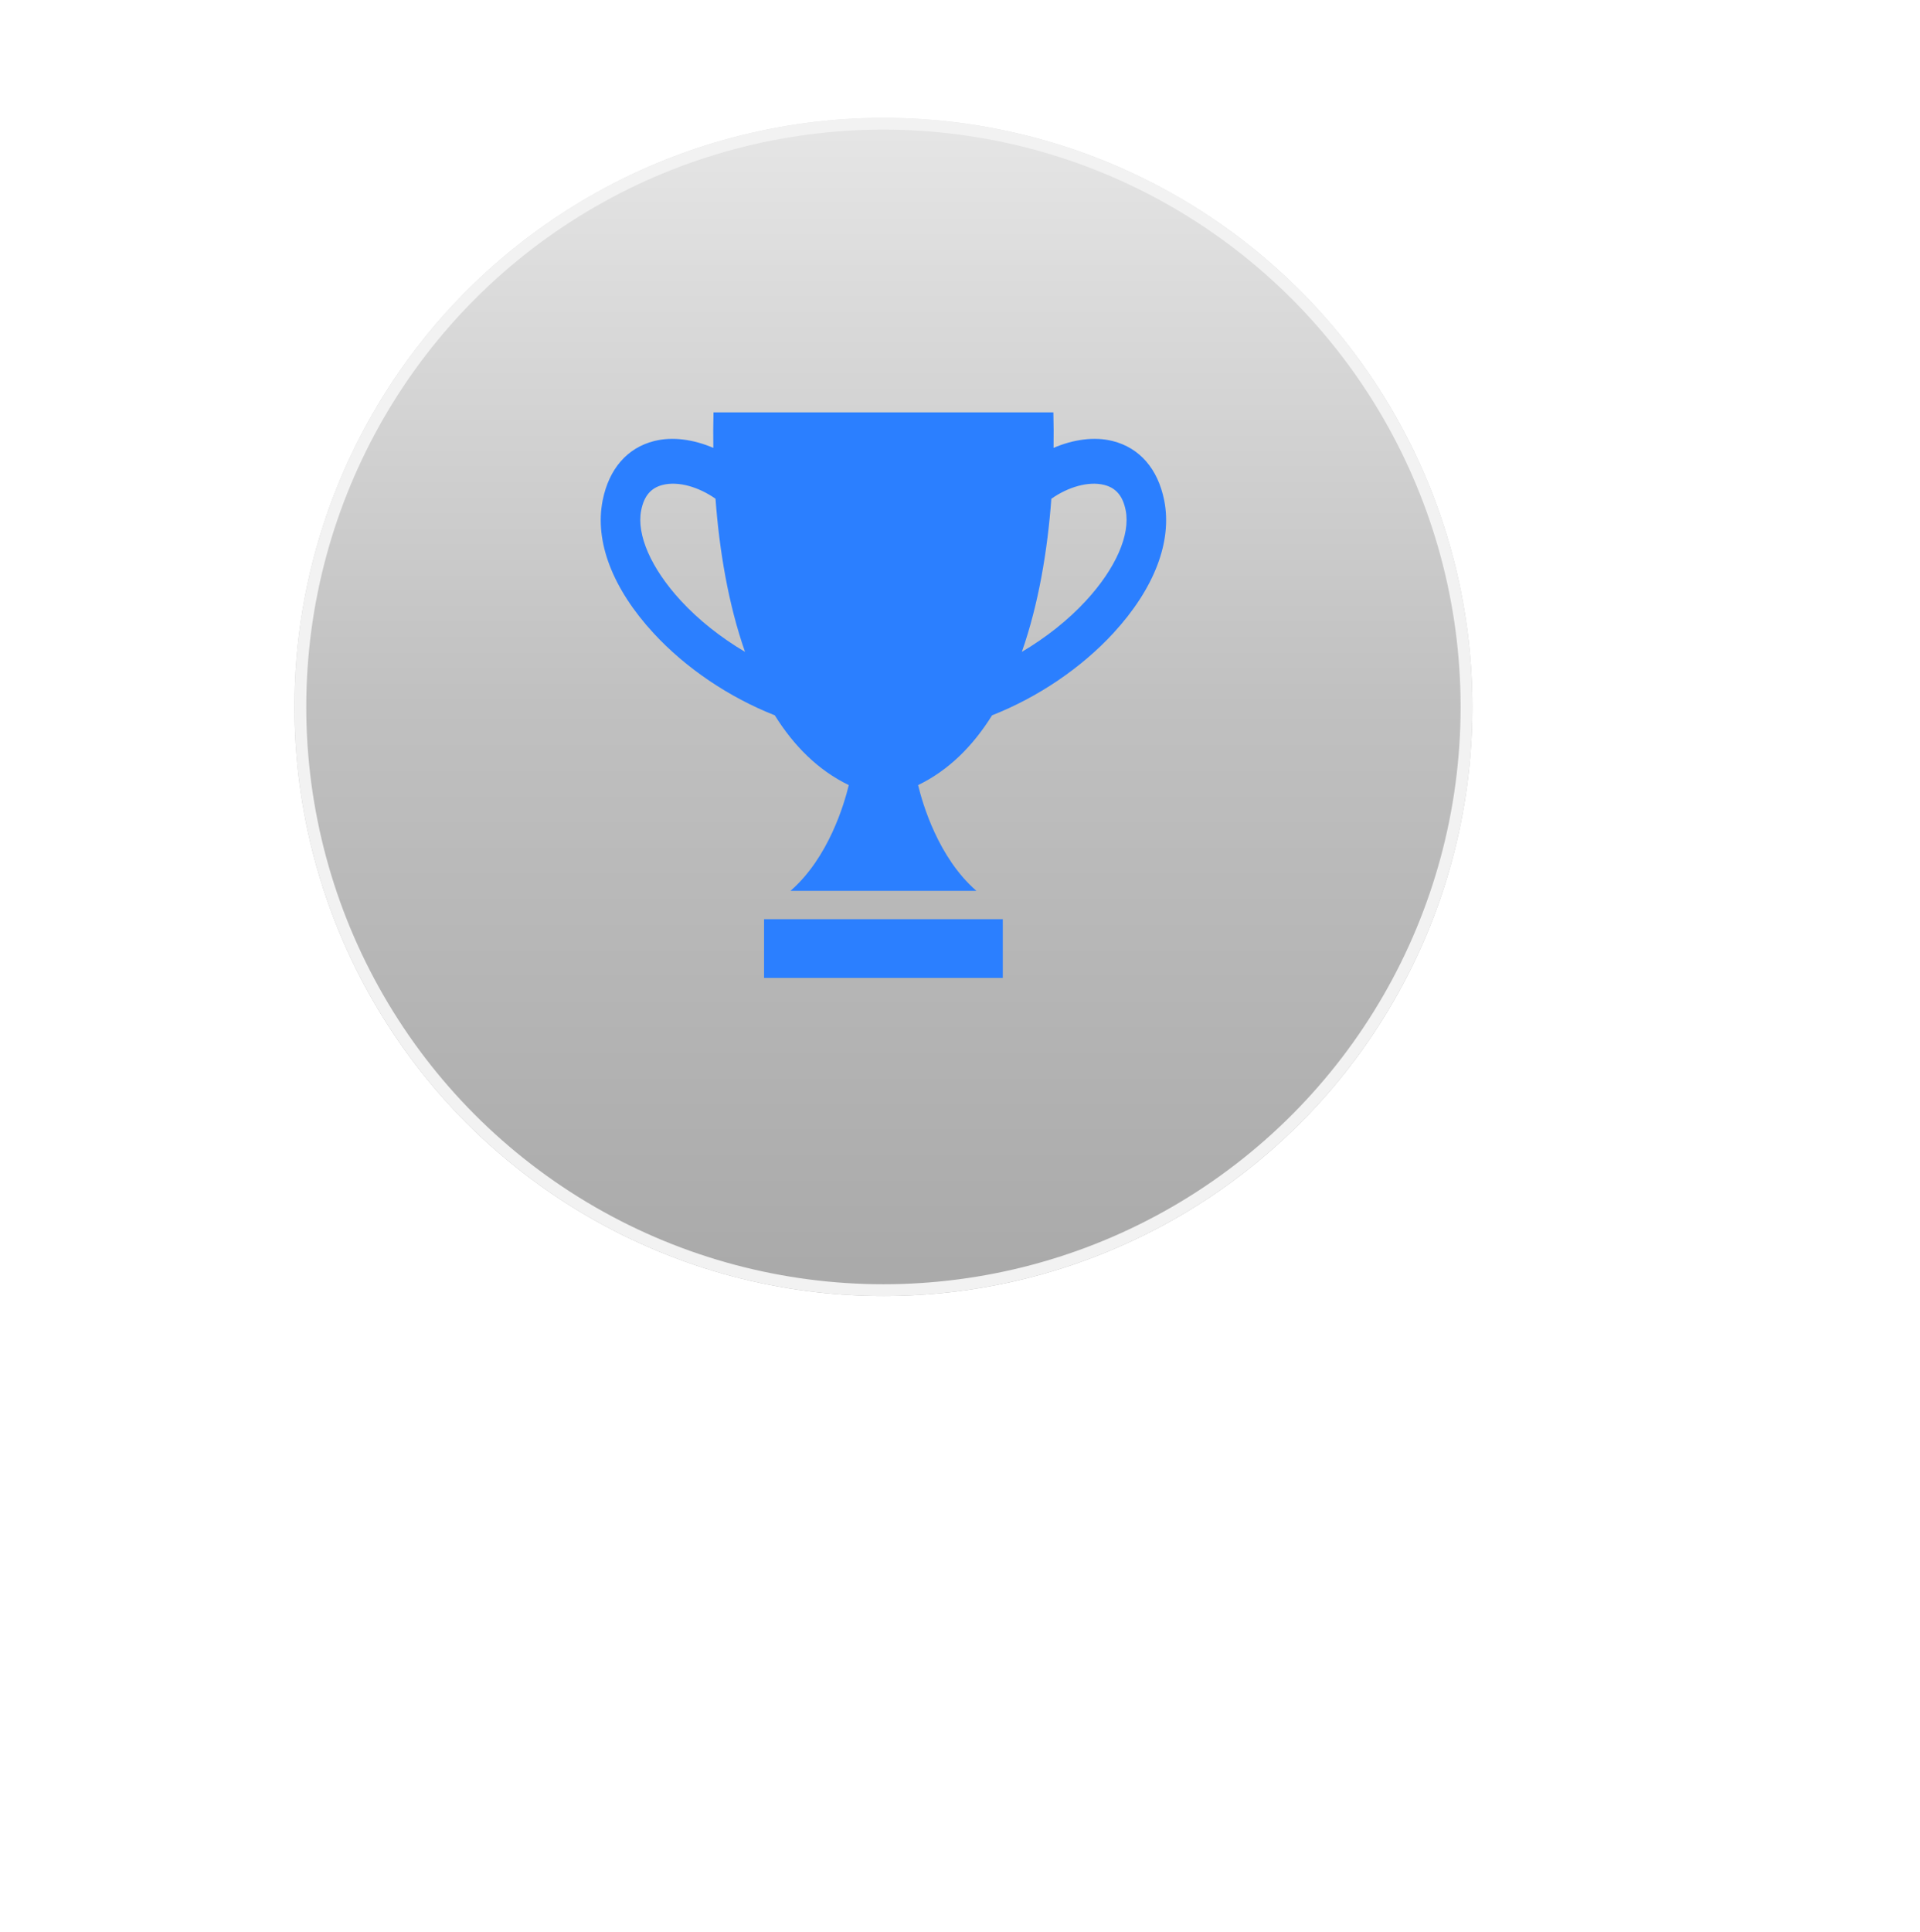 <svg width="163" height="164" viewBox="0 0 163 164" fill="none" xmlns="http://www.w3.org/2000/svg">
<g clip-path="url(#clip0_2231_2711)">
<g filter="url(#filter0_d_2231_2711)">
<circle cx="75" cy="62" r="50" fill="url(#paint0_linear_2231_2711)"/>
<circle cx="75" cy="62" r="49.5" stroke="#F2F2F2"/>
</g>
<g filter="url(#filter1_i_2231_2711)">
<path d="M94.459 40.432C92.912 40.042 91.124 40.292 89.442 41.014C89.456 39.979 89.452 38.969 89.426 38H75H60.573C60.548 38.969 60.543 39.979 60.558 41.014C58.875 40.292 57.088 40.042 55.54 40.432C53.251 41.005 51.697 42.794 51.164 45.467C50.468 48.957 52 52.958 55.478 56.734C58.218 59.709 61.895 62.184 65.777 63.713C67.386 66.293 69.445 68.371 72.058 69.635C71.677 71.218 70.34 75.804 67.109 78.61H75H82.891C79.659 75.804 78.323 71.218 77.942 69.635C80.555 68.371 82.615 66.293 84.223 63.712C88.105 62.184 91.781 59.709 94.522 56.734C98 52.957 99.532 48.957 98.836 45.467C98.302 42.794 96.748 41.005 94.459 40.432ZM57.793 53.975C55.278 51.242 54.022 48.379 54.434 46.312C54.677 45.092 55.258 44.408 56.263 44.156C57.589 43.822 59.319 44.328 60.744 45.331C61.068 49.705 61.828 54.274 63.249 58.327C61.203 57.117 59.325 55.639 57.793 53.975ZM92.206 53.975C90.674 55.638 88.796 57.117 86.751 58.327C88.172 54.274 88.932 49.706 89.255 45.332C90.68 44.33 92.41 43.824 93.737 44.156C94.742 44.408 95.323 45.093 95.565 46.312C95.977 48.379 94.721 51.243 92.206 53.975Z" fill="#2B7FFF"/>
<path d="M85.133 81.016H64.866V86H85.133V81.016Z" fill="#2B7FFF"/>
</g>
<path d="M51.758 133V124.273H53.604V131.479H57.345V133H51.758ZM61.516 133.128C60.843 133.128 60.263 132.991 59.777 132.719C59.294 132.443 58.922 132.054 58.661 131.551C58.4 131.045 58.269 130.447 58.269 129.757C58.269 129.084 58.4 128.493 58.661 127.984C58.922 127.476 59.29 127.08 59.765 126.795C60.242 126.511 60.801 126.369 61.444 126.369C61.875 126.369 62.277 126.439 62.65 126.578C63.025 126.714 63.351 126.92 63.63 127.196C63.911 127.472 64.13 127.818 64.286 128.236C64.442 128.651 64.52 129.136 64.52 129.693V130.192H58.993V129.067H62.811C62.811 128.805 62.755 128.574 62.641 128.372C62.527 128.17 62.37 128.013 62.168 127.899C61.969 127.783 61.738 127.724 61.473 127.724C61.198 127.724 60.953 127.788 60.74 127.916C60.53 128.041 60.365 128.21 60.246 128.423C60.127 128.634 60.066 128.868 60.063 129.126V130.196C60.063 130.52 60.123 130.8 60.242 131.036C60.364 131.271 60.536 131.453 60.758 131.581C60.979 131.709 61.242 131.773 61.546 131.773C61.748 131.773 61.932 131.744 62.1 131.688C62.267 131.631 62.411 131.545 62.53 131.432C62.65 131.318 62.74 131.179 62.803 131.014L64.482 131.125C64.397 131.528 64.222 131.881 63.958 132.182C63.696 132.48 63.358 132.713 62.944 132.881C62.532 133.045 62.056 133.128 61.516 133.128ZM71.631 126.455L69.343 133H67.298L65.009 126.455H66.927L68.286 131.138H68.354L69.71 126.455H71.631ZM75.332 133.128C74.659 133.128 74.079 132.991 73.594 132.719C73.111 132.443 72.739 132.054 72.477 131.551C72.216 131.045 72.085 130.447 72.085 129.757C72.085 129.084 72.216 128.493 72.477 127.984C72.739 127.476 73.106 127.08 73.581 126.795C74.058 126.511 74.618 126.369 75.26 126.369C75.692 126.369 76.094 126.439 76.466 126.578C76.841 126.714 77.168 126.92 77.446 127.196C77.727 127.472 77.946 127.818 78.102 128.236C78.258 128.651 78.337 129.136 78.337 129.693V130.192H72.81V129.067H76.628C76.628 128.805 76.571 128.574 76.457 128.372C76.344 128.17 76.186 128.013 75.984 127.899C75.785 127.783 75.554 127.724 75.29 127.724C75.014 127.724 74.77 127.788 74.557 127.916C74.347 128.041 74.182 128.21 74.062 128.423C73.943 128.634 73.882 128.868 73.879 129.126V130.196C73.879 130.52 73.939 130.8 74.058 131.036C74.18 131.271 74.352 131.453 74.574 131.581C74.796 131.709 75.058 131.773 75.362 131.773C75.564 131.773 75.749 131.744 75.916 131.688C76.084 131.631 76.227 131.545 76.347 131.432C76.466 131.318 76.557 131.179 76.619 131.014L78.298 131.125C78.213 131.528 78.038 131.881 77.774 132.182C77.513 132.48 77.175 132.713 76.76 132.881C76.348 133.045 75.872 133.128 75.332 133.128ZM81.337 124.273V133H79.521V124.273H81.337ZM89.348 124.273V133H87.503V126.024H87.452L85.453 127.277V125.641L87.614 124.273H89.348ZM94.844 133.192C94.111 133.189 93.481 133.009 92.952 132.651C92.427 132.293 92.022 131.774 91.738 131.095C91.456 130.416 91.317 129.599 91.32 128.645C91.32 127.693 91.461 126.882 91.742 126.212C92.026 125.541 92.431 125.031 92.956 124.682C93.485 124.33 94.114 124.153 94.844 124.153C95.574 124.153 96.202 124.33 96.728 124.682C97.256 125.034 97.662 125.545 97.946 126.216C98.231 126.884 98.371 127.693 98.368 128.645C98.368 129.602 98.226 130.42 97.942 131.099C97.661 131.778 97.257 132.297 96.732 132.655C96.206 133.013 95.577 133.192 94.844 133.192ZM94.844 131.662C95.344 131.662 95.743 131.411 96.041 130.908C96.34 130.405 96.488 129.651 96.485 128.645C96.485 127.983 96.416 127.432 96.28 126.991C96.147 126.551 95.956 126.22 95.709 125.999C95.465 125.777 95.177 125.666 94.844 125.666C94.347 125.666 93.949 125.915 93.651 126.412C93.353 126.909 93.202 127.653 93.199 128.645C93.199 129.315 93.266 129.875 93.4 130.324C93.536 130.77 93.728 131.105 93.975 131.33C94.222 131.551 94.512 131.662 94.844 131.662Z" fill="white"/>
</g>
<defs>
<filter id="filter0_d_2231_2711" x="13" y="-2" width="124" height="124" filterUnits="userSpaceOnUse" color-interpolation-filters="sRGB">
<feFlood flood-opacity="0" result="BackgroundImageFix"/>
<feColorMatrix in="SourceAlpha" type="matrix" values="0 0 0 0 0 0 0 0 0 0 0 0 0 0 0 0 0 0 127 0" result="hardAlpha"/>
<feOffset dy="-2"/>
<feGaussianBlur stdDeviation="6"/>
<feComposite in2="hardAlpha" operator="out"/>
<feColorMatrix type="matrix" values="0 0 0 0 0.947 0 0 0 0 0.947 0 0 0 0 0.947 0 0 0 1 0"/>
<feBlend mode="normal" in2="BackgroundImageFix" result="effect1_dropShadow_2231_2711"/>
<feBlend mode="normal" in="SourceGraphic" in2="effect1_dropShadow_2231_2711" result="shape"/>
</filter>
<filter id="filter1_i_2231_2711" x="51" y="35" width="48" height="51" filterUnits="userSpaceOnUse" color-interpolation-filters="sRGB">
<feFlood flood-opacity="0" result="BackgroundImageFix"/>
<feBlend mode="normal" in="SourceGraphic" in2="BackgroundImageFix" result="shape"/>
<feColorMatrix in="SourceAlpha" type="matrix" values="0 0 0 0 0 0 0 0 0 0 0 0 0 0 0 0 0 0 127 0" result="hardAlpha"/>
<feOffset dy="-3"/>
<feGaussianBlur stdDeviation="2.5"/>
<feComposite in2="hardAlpha" operator="arithmetic" k2="-1" k3="1"/>
<feColorMatrix type="matrix" values="0 0 0 0 0 0 0 0 0 0 0 0 0 0 0 0 0 0 0.35 0"/>
<feBlend mode="normal" in2="shape" result="effect1_innerShadow_2231_2711"/>
</filter>
<linearGradient id="paint0_linear_2231_2711" x1="75" y1="12" x2="75" y2="112" gradientUnits="userSpaceOnUse">
<stop stop-color="#E6E6E6"/>
<stop offset="0.5" stop-color="#C0C0C0"/>
<stop offset="1" stop-color="#A9A9A9"/>
</linearGradient>
<clipPath id="clip0_2231_2711">
<rect width="163" height="164" fill="white"/>
</clipPath>
</defs>
</svg>
